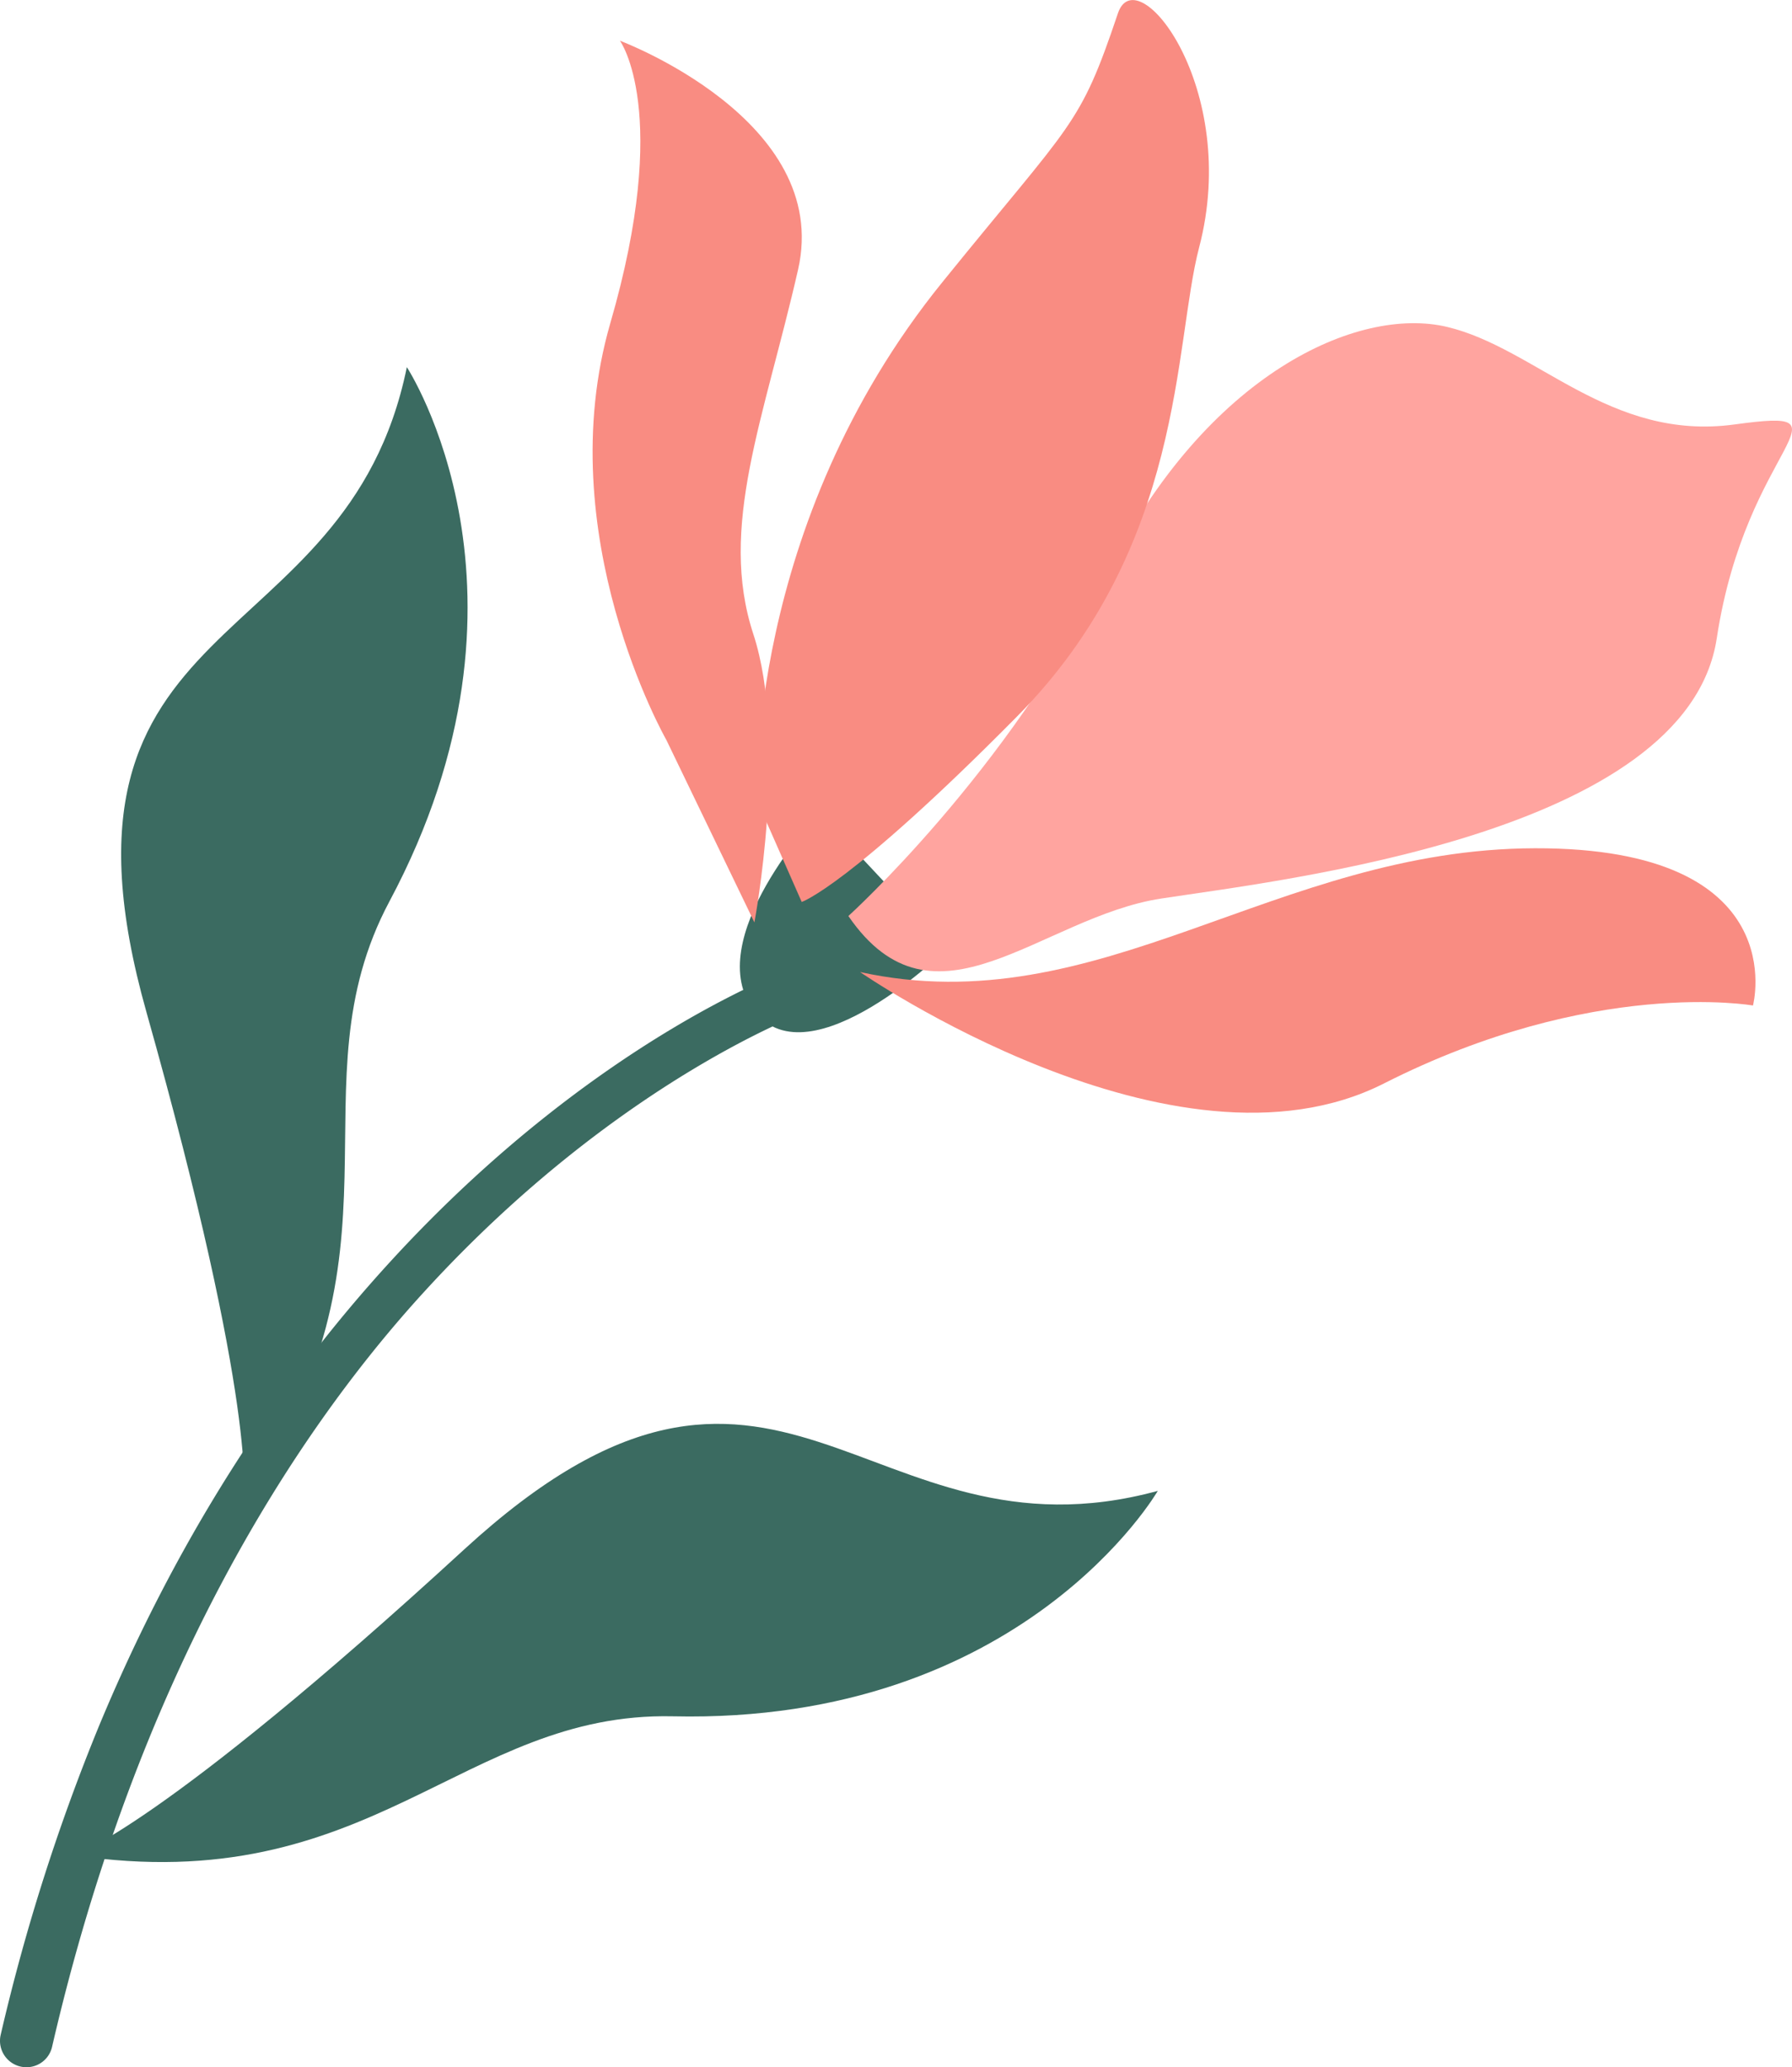 <svg xmlns="http://www.w3.org/2000/svg" width="840.9" height="970.2" viewBox="-0.02 0.013 840.936 970.187" style=""><g><title>floral26_346779786</title><g data-name="Layer 2"><path d="M384.5 381.4s-56.6 60-30.4 93.3 90.2-29.4 90.2-29.4z" fill="#3b6b61"></path><path d="M312.7 347.3s-55.1-96.4-26.3-195.7 4.5-132.5 4.5-132.5 99.6 37.2 83.6 107.4-37.5 120.8-21 171.1.5 135.3.5 135.3z" fill="#f98c82"></path><path d="M398.1 429.9s74.4-67.2 121.3-160.9S637.2 143.5 679 153.4s76.3 53.8 134.9 45.8 5.7 8.4-8.3 100.4-204 113.4-260.7 122.1-106.5 67-146.8 8.2z" fill="#ffa49f"></path><path d="M403.6 456.2S551 558.4 649.4 508.5s173.2-36.6 173.2-36.6 19.7-74.1-102.3-73.8-204.3 82.6-316.7 58.1z" fill="#f98c82"></path><path d="M355.2 375.6s-5.5-129.1 87.1-243.3C503.6 56.5 506.5 60 524.6 6.2c8.9-26.3 57.7 35.2 38.1 109.9-12 45.8-6.7 140.5-85.5 220.2s-101 87-101 87z" fill="#f98c82"></path><path d="M114.2 703.3s7.3-41-45.5-228.3c-54.3-192.4 93.7-163.2 122.2-302.7 0 0 69.3 105.7-8.2 250.8-46.5 87.3 13.2 165-68.5 280.2z" fill="#3b6b61"></path><path d="M34.7 870.7s39.9-12 183.2-143.6c147.3-135.2 187.9 10.1 325.4-27.4 0 0-63.2 109.5-227.6 105.8-98.9-2.2-141.3 86.1-281 65.2z" fill="#3b6b61"></path><path d="M12.4 970.2a12.3 12.3 0 0 0 12-9.5C64.2 788.3 136.6 674.5 199 606.3c91.5-100.2 180.7-132 181.6-132.3l-4.8-21.1c-3.9 1.3-95.8 33.7-192.1 138.6-56.3 61.3-102.5 134.8-137.2 218.4A939.4 939.4 0 0 0 .3 955a12.4 12.4 0 0 0 12.1 15.2z" fill="#3b6b61"></path></g></g></svg>